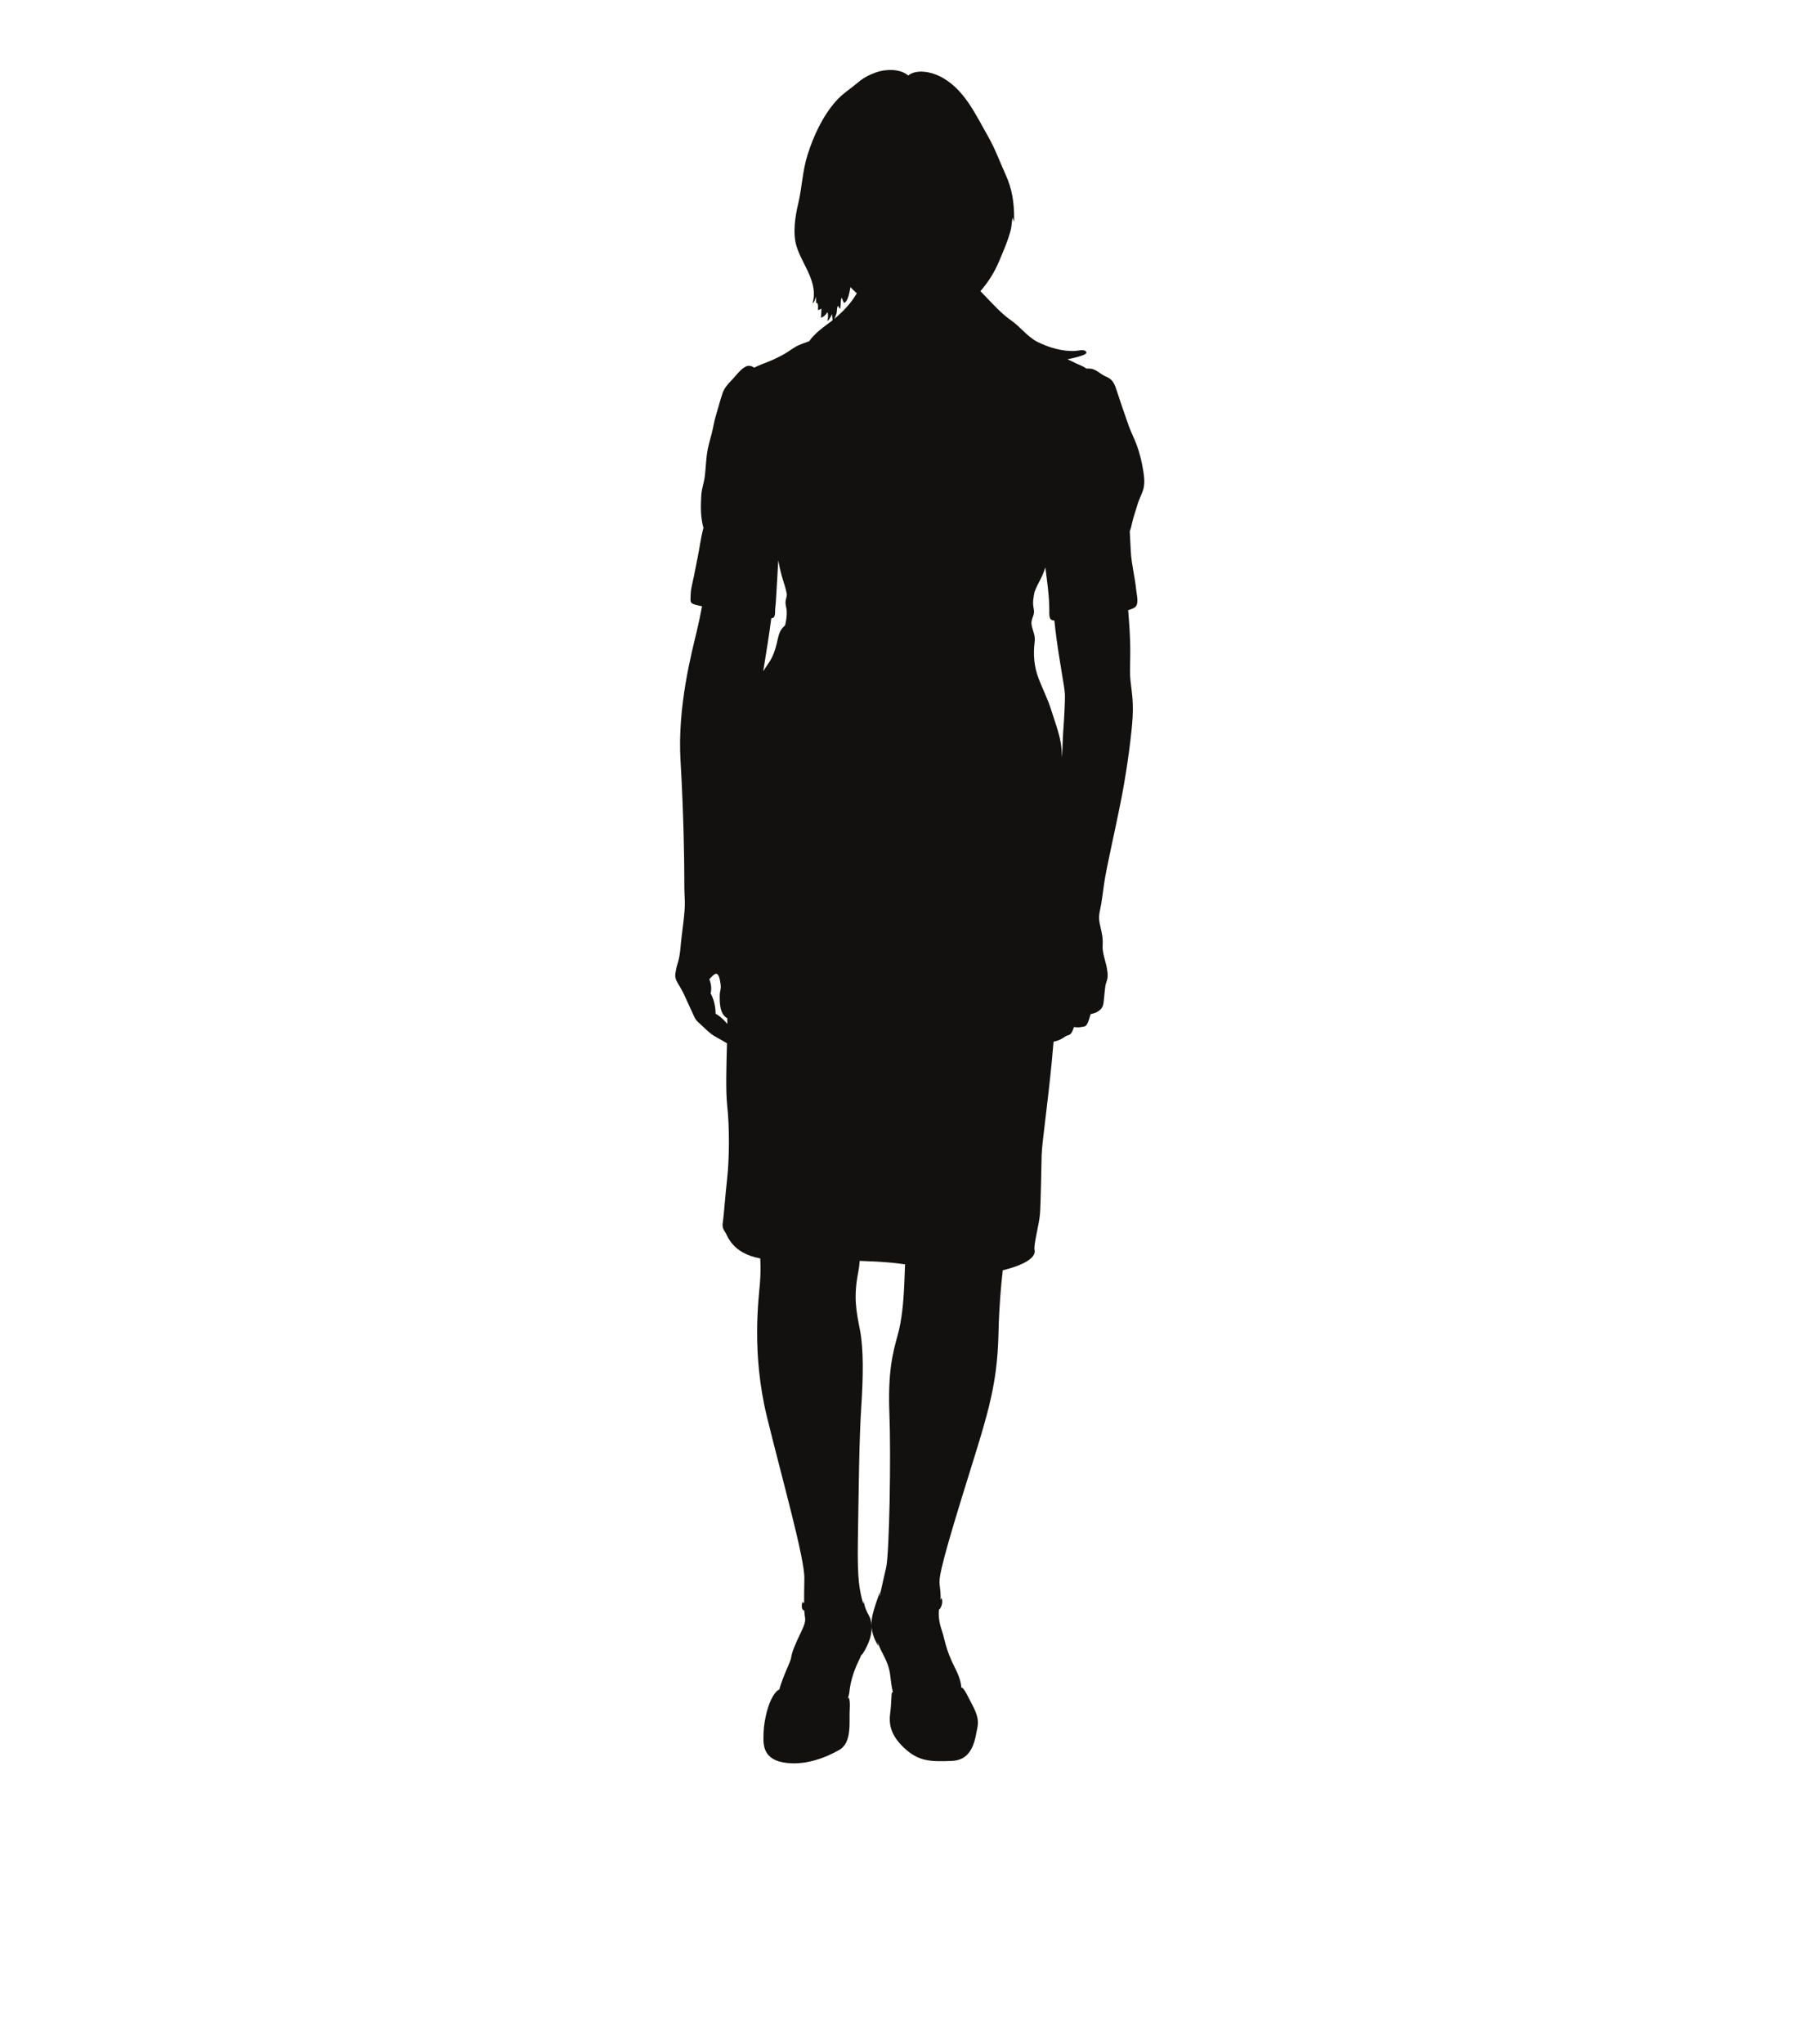 <?xml version="1.0" encoding="utf-8"?>
<!-- Generator: Adobe Illustrator 17.0.0, SVG Export Plug-In . SVG Version: 6.00 Build 0)  -->
<!DOCTYPE svg PUBLIC "-//W3C//DTD SVG 1.1//EN" "http://www.w3.org/Graphics/SVG/1.1/DTD/svg11.dtd">
<svg version="1.1" id="Layer_1" xmlns="http://www.w3.org/2000/svg" xmlns:xlink="http://www.w3.org/1999/xlink" x="0px" y="0px"
	 width="355px" height="402px" viewBox="0 0 355 402" enable-background="new 0 0 355 402" xml:space="preserve">
<g>
	<path fill="#131110" d="M224.948,92.439c-0.283-1.677-0.669-3.341-1.282-4.981c-0.472-1.266-1.11-2.482-1.555-3.729
		c-0.876-2.45-1.667-4.81-2.471-7.244c-0.393-1.194-0.788-1.924-2.022-2.433c-1.065-0.434-1.836-1.404-2.958-1.536
		c-0.29-0.033-0.589-0.039-0.891-0.026c-0.569-0.457-1.322-0.7-1.969-1.003c-0.58-0.273-1.156-0.565-1.739-0.838
		c0.945-0.177,1.894-0.384,2.808-0.704c0.39-0.135,1.34-0.46,0.705-0.93c-0.419-0.309-1.479-0.03-1.948,0
		c-2.492,0.155-5.326-0.671-7.531-1.809c-1.945-1.006-3.308-2.926-5.138-4.205c-1.973-1.374-3.557-3.206-5.251-4.935
		c-0.256-0.263-0.514-0.529-0.774-0.802c1.527-1.769,2.755-3.673,3.69-5.912c0.616-1.476,1.279-2.982,1.794-4.515
		c0.23-0.68,0.46-1.414,0.583-2.101c0.104-0.572,0.104-1.466,0.311-1.94c0.023,0.306,0.138,0.559,0.257,0.826
		c-0.007-0.279-0.003-0.556-0.003-0.832c0-3.015-0.416-5.688-1.656-8.404c-1.141-2.505-2.076-5.123-3.466-7.549
		c-2.545-4.442-4.781-9.545-9.609-11.886c-1.713-0.835-4.488-1.391-6.121-0.102c-1.596-1.391-4.493-1.273-6.315-0.618
		c-1.297,0.464-2.418,1.023-3.495,1.937c-1.484,1.259-3.109,2.252-4.421,3.742c-2.586,2.939-4.368,6.754-5.563,10.528
		c-1.004,3.16-1.098,6.481-1.845,9.627c-0.605,2.538-1.116,5.836-0.317,8.408c1.136,3.65,4.362,7.082,3.129,11.192
		c0.406-0.257,0.574-0.917,0.689-1.365c-0.039,0.467,0.087,0.911,0.015,1.368c0.036-0.03,0.11-0.092,0.158-0.135
		c0.355,0.296,0.192,1.006,0.23,1.463c0.225-0.059,0.446-0.171,0.658-0.315c0.002,0.585-0.02,1.177-0.1,1.789
		c0.531-0.079,0.996-0.618,1.277-1.056c0.243,0.464,0.094,1.246,0.01,1.736c0.424-0.303,0.667-0.954,0.924-1.368
		c-0.013,0.398,0.074,0.793,0.104,1.197c-0.411,0.319-0.834,0.644-1.268,0.957c-0.907,0.664-1.861,1.44-2.635,2.282
		c-0.257,0.276-0.487,0.575-0.705,0.891c-0.682,0.237-1.365,0.483-2.012,0.759c-1.039,0.441-1.897,1.2-2.88,1.752
		c-0.96,0.536-2.034,1.066-3.056,1.476c-0.955,0.388-1.975,0.74-2.885,1.216c-0.488-0.322-1.009-0.513-1.59-0.246
		c-1.047,0.484-1.891,1.69-2.645,2.492c-0.774,0.826-1.595,1.644-1.965,2.706c-0.5,1.433-0.848,2.903-1.307,4.363
		c-0.378,1.203-0.526,2.416-0.855,3.653c-0.362,1.365-0.779,2.732-0.948,4.12c-0.173,1.388-0.238,2.828-0.395,4.209
		c-0.143,1.256-0.616,2.469-0.697,3.735c-0.146,2.252-0.155,4.426,0.423,6.487c-0.036,0.102-0.071,0.2-0.094,0.299
		c-0.444,1.759-0.661,3.594-1.026,5.356c-0.271,1.299-0.52,2.66-0.786,3.965c-0.256,1.256-0.623,2.436-0.62,3.739
		c0.002,0.723-0.189,1.276,0.451,1.571c0.493,0.23,1.159,0.326,1.728,0.467c0.022,0.007,0.043,0.01,0.064,0.017
		c-0.318,1.749-0.682,3.413-1.072,5.057c-0.947,4.005-3.791,14.638-3.161,25.271c0.633,10.643,0.74,20.225,0.74,22.54
		c0,2.321,0,3.058,0.105,5.165c0.104,2.104-0.633,6.418-0.845,9.052c-0.209,2.634-0.735,3.374-0.842,4.218
		c-0.104,0.839-0.526,1.47,0.317,2.841c0.842,1.371,1.139,1.983,1.792,3.452c0.653,1.466,1.143,2.449,1.388,3.018
		c0.243,0.572,0.49,0.898,1.144,1.47c0.651,0.569,1.958,1.96,3.02,2.529c1.061,0.572,2.284,1.308,2.284,1.308l0.041,0.026
		c-0.109,4.373-0.279,9.262,0.043,12.219c0.49,4.491,0.406,10.614,0,14.283c-0.409,3.679-0.655,7.263-0.815,8.332
		c-0.164,1.059-0.164,1.47,0.406,2.285c0.49,0.7,1.345,4.176,6.915,5.185c0.084,1.719,0.063,3.255-0.056,4.771
		c-0.246,3.101-1.715,13.8,1.386,26.449c3.104,12.655,7.428,27.836,7.349,31.756c-0.043,2.009-0.062,3.61-0.051,4.823
		c-0.177-0.066-0.283-0.158-0.268-0.312c0,0-0.225,0.319-0.179,0.996c0.025,0.388,0.08,0.635,0.49,0.802
		c0.02,0.404,0.048,0.72,0.087,0.957c0.166,0.98,0.166,1.388-0.815,3.426c-0.978,2.042-1.713,3.676-1.876,4.902
		c-0.109,0.799-1.583,3.499-2.357,6.339c-0.04-0.072-0.059-0.118-0.059-0.118c-2.039,1.358-2.944,6.435-2.989,8.289
		c-0.044,1.858-0.544,5.208,3.758,6.027c4.304,0.812,8.608-0.996,11.143-2.449c2.537-1.447,1.904-5.57,2.038-7.832
		c0.138-2.265-0.225-2.492-0.225-2.492c-0.036,0.108-0.105,0.214-0.2,0.316c0.227-0.533,0.34-1.039,0.399-1.634
		c0.165-1.631,0.737-3.669,1.715-5.711c0.227-0.47,0.477-1.016,0.72-1.621c-0.193,0.736-0.097,0.408-0.097,0.408
		s2.037-2.677,1.993-5.439c-0.044-2.765-1.042-2.308-1.583-5.346c0,0,0.02,0.303-0.067,0.605c-0.712-2.614-1.179-4.495-1.045-12.442
		c0.164-9.716,0.245-19.919,0.654-26.048c0.406-6.119,0.488-11.587-0.245-15.342c-0.737-3.755-1.307-6.454-0.329-11.429
		c0.128-0.654,0.219-1.384,0.279-2.167c2.279,0.075,4.411,0.187,6.333,0.368c0.822,0.079,1.69,0.191,2.591,0.319
		c-0.053,1.174-0.094,2.334-0.141,3.521c-0.163,4.08-0.49,7.51-1.387,10.692c-0.896,3.186-1.877,7.02-1.552,15.184
		c0.327,8.158,0,27.508-0.651,30.283c-0.365,1.542-0.853,3.719-1.285,5.669c-0.007-0.25,0.025-0.569,0.107-0.98
		c0,0-0.815,2.124-1.179,3.439c-0.362,1.315-1.313,3.896,0.86,7.296c0,0-0.076-0.378-0.176-0.934
		c0.242,0.766,0.554,1.526,0.937,2.245c1.307,2.45,1.47,3.594,1.632,5.06c0.053,0.483,0.169,1.535,0.452,2.745
		c-0.11-0.036-0.171-0.056-0.171-0.056c-0.181,0.27-0.092,1.901-0.363,4.028s-0.046,4.307,2.764,6.935
		c2.808,2.624,5.118,2.716,9.376,2.532c4.258-0.177,4.577-4.478,5.029-6.655c0.454-2.177-0.952-4.123-1.856-5.981
		c-0.906-1.854-1.269-1.815-1.269-1.815s-0.015,0.059-0.048,0.145c-0.046-1.059-0.368-2.252-1.258-3.998
		c-1.879-3.673-2.043-5.797-2.532-7.184c-0.42-1.19-0.779-2.673-0.617-4.258c0.202-0.132,0.332-0.349,0.469-0.691
		c0.406-1.039,0-1.674,0-1.674s0.023,0.227-0.174,0.431c0.11-1.266-0.103-2.203-0.168-3.035c-0.082-1.059-0.246-2.121,4.49-17.466
		c4.735-15.352,6.857-20.902,7.102-32.002c0.107-4.892,0.469-9.114,0.838-12.314c5.202-1.269,6.492-2.871,6.262-3.933
		c-0.243-1.128,0.898-4.978,1.062-7.184c0.165-2.2,0.245-8.322,0.326-11.587c0.066-2.581,1.559-12.511,2.344-22.244
		c1.115-0.246,1.683-0.602,2.311-1.026c0.735-0.487,1.059,0.082,1.713-1.874c0,0,0.733,0.161,1.47,0
		c0.735-0.168,1.061,0.243,1.797-2.532c0,0,0.895-0.161,1.388-0.49c0.489-0.326,0.978-0.655,1.141-1.631
		c0.163-0.983,0.243-3.35,0.57-4.163c0.329-0.819,0.329-1.556,0.084-2.861c-0.245-1.302-0.901-2.936-0.817-4.327
		c0.082-1.387-0.084-2.203-0.408-3.59c-0.326-1.388-0.408-2.042-0.082-3.508c0.327-1.47,0.406-2.535,0.815-5.31
		c0.408-2.775,2.124-10.285,3.184-15.588c1.061-5.31,1.878-11.022,2.287-15.434c0.408-4.403-0.082-6.362-0.327-8.812
		c-0.247-2.449,0.163-4.327-0.163-9.877c-0.069-1.171-0.168-2.496-0.278-3.853c0.381-0.112,0.756-0.247,1.12-0.431
		c1.133-0.556,0.572-2.394,0.469-3.466c-0.252-2.604-0.922-5.014-1.074-7.641c-0.074-1.328-0.146-2.653-0.202-3.982
		c0.189-0.47,0.314-0.957,0.437-1.542c0.255-1.249,0.738-2.473,1.072-3.676c0.304-1.085,0.908-2.104,1.187-3.166
		C225.321,94.941,225.149,93.612,224.948,92.439z M203.372,119.447c-0.191-0.987,0.011-2.039,0.206-3.025
		c0.102-0.266,0.207-0.523,0.325-0.792c0.418-0.944,0.97-1.832,1.361-2.801c0.165-0.405,0.312-0.815,0.45-1.227
		c0.344,2.828,0.776,5.593,0.773,8.483c0,0.497-0.067,1.411,0.329,1.756c0.144,0.128,0.393,0.184,0.671,0.204
		c0.125,1.223,0.265,2.43,0.427,3.613c0.651,4.817,1.55,9.387,1.633,10.693c0.082,1.309-0.164,5.553-0.327,7.592
		c-0.057,0.733-0.128,2.657-0.215,5.044c-0.048-0.95-0.1-1.933-0.257-2.847c-0.386-2.236-1.218-4.356-1.891-6.52
		c-0.655-2.104-1.677-4.094-2.471-6.165c-0.898-2.351-1.097-4.679-0.778-7.24c0.165-1.322-0.408-2.12-0.605-3.34
		c-0.109-0.674,0.092-1.128,0.31-1.716C203.559,120.515,203.498,120.111,203.372,119.447z M164.601,61.679
		c0.155-0.44,0.021-1.22,0.311-1.529c0.105,0.224,0.246,0.428,0.39,0.608c0.222-0.694,0.041-1.601,0.33-2.219
		c0.156,0.335,0.263,0.724,0.462,1.049c0.824-0.263,1.105-2.354,1.264-3.101c0.003-0.003,0.005-0.013,0.005-0.023
		c0.39,0.431,0.804,0.848,1.249,1.23c-0.432,0.671-0.863,1.341-1.369,1.969c-0.947,1.167-1.97,2.147-3.084,3.061
		C164.353,62.396,164.498,61.975,164.601,61.679z M152.304,121.37c0.308-0.398,0.191-1.282,0.252-1.766
		c0.075-0.585,0.12-1.203,0.156-1.795c0.16-2.512,0.299-5.096,0.437-7.585c0.181,0.983,0.396,1.957,0.655,2.913
		c0.306,1.138,0.805,2.43,1.009,3.584c0.105,0.592-0.196,1.013-0.234,1.634c-0.039,0.644,0.197,1.18,0.234,1.792
		c0.056,0.924-0.092,1.864-0.309,2.801c-0.179,0.181-0.357,0.365-0.528,0.562c-0.717,0.829-0.87,1.986-1.113,3.012
		c-0.291,1.23-0.696,2.433-1.374,3.528c-0.423,0.68-0.899,1.305-1.301,1.969c0.566-3.465,1.174-7.158,1.586-10.4
		C152.018,121.574,152.207,121.498,152.304,121.37z M140.811,199.372c0,0,0.082-2.203-0.98-3.998c0,0,0.409-1.144-0.243-2.778
		c0,0,1.06-1.299,1.468-1.062c0.409,0.25,0.572,0.819,0.735,1.963c0.163,1.141-0.163,1.22-0.163,2.446
		c0,1.036-0.057,3.521,1.493,4.32c0.002,0.358,0.002,0.73,0.002,1.118C142.728,200.904,141.837,199.918,140.811,199.372z"/>
</g>
</svg>
